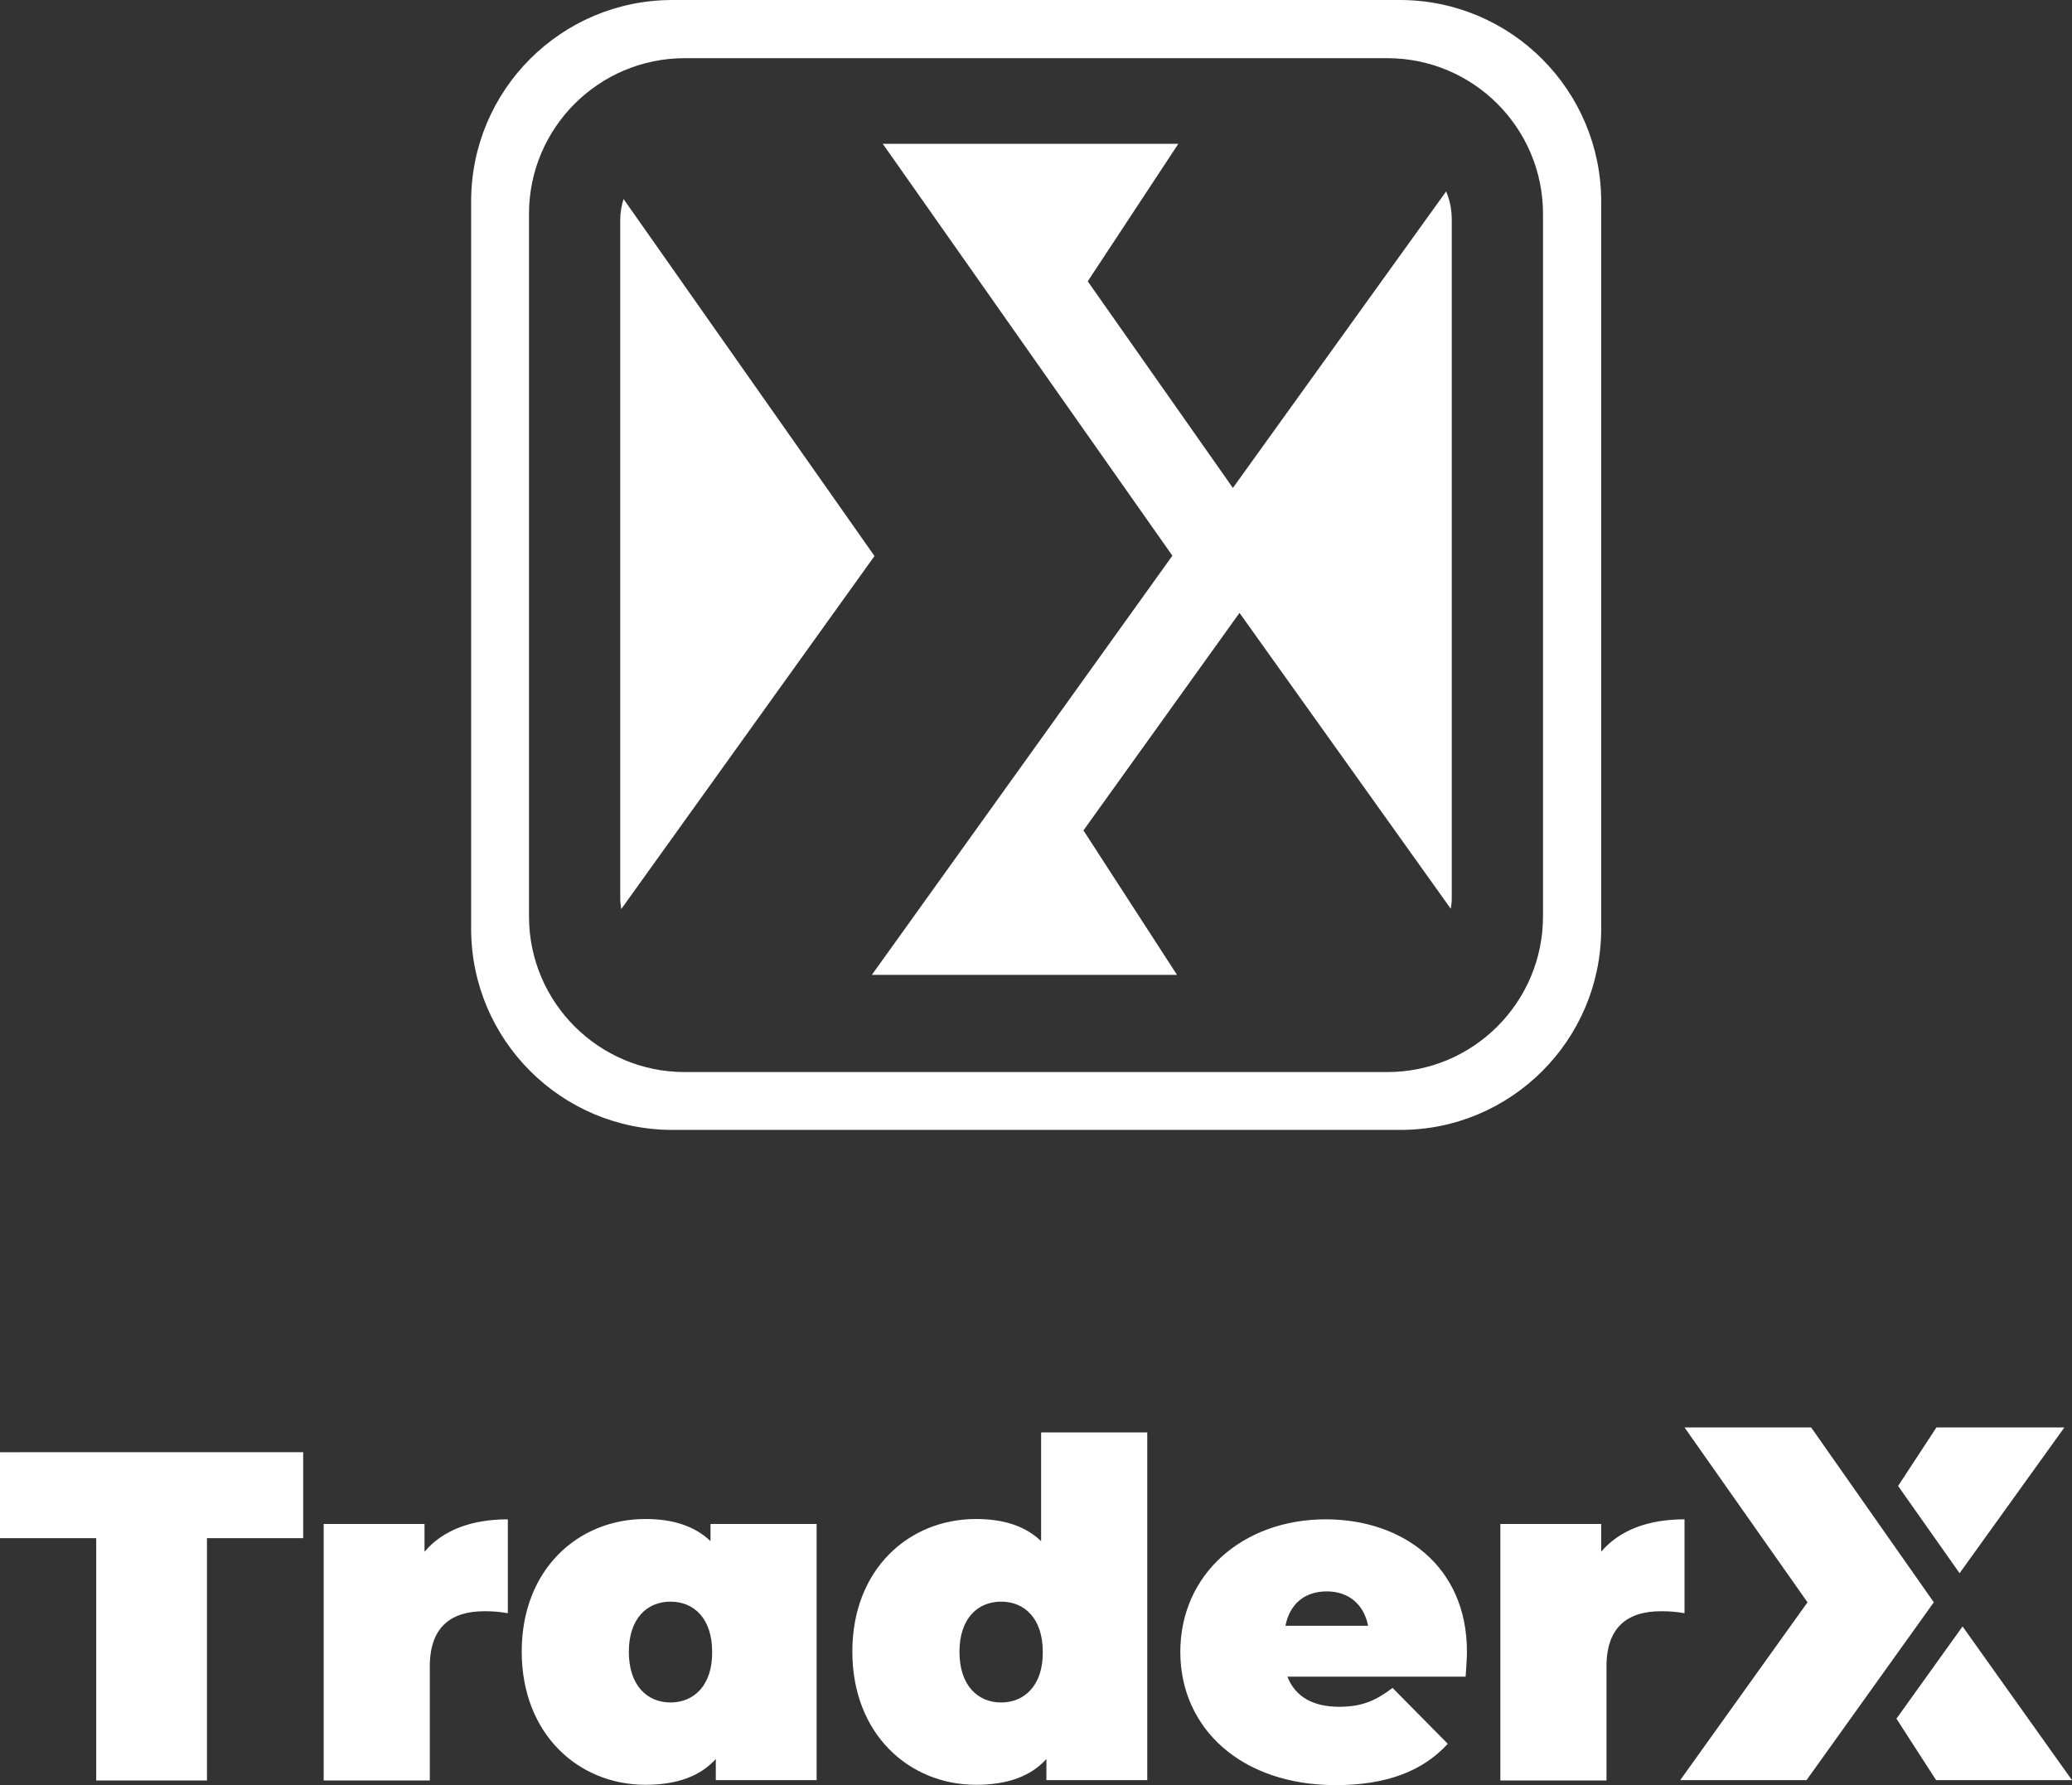 <?xml version="1.0" encoding="utf-8"?>
<!-- Generator: Adobe Illustrator 27.9.0, SVG Export Plug-In . SVG Version: 6.00 Build 0)  -->
<svg version="1.1" id="Layer_1" xmlns="http://www.w3.org/2000/svg" xmlns:xlink="http://www.w3.org/1999/xlink" x="0px" y="0px"
	 viewBox="0 0 626.7 540" style="enable-background:new 0 0 626.7 540;" xml:space="preserve">
<rect x="0" y="0" width="626.7" height="540" fill="#333333" stroke="none"/>
<style type="text/css">
	.st0{fill:#FFFFFF;}
</style>
<g>
	<path class="st0" d="M29.1,538.6h33.5v-73.3h29.1v-26H0v26h29.1V538.6L29.1,538.6z M128.4,469.4V461H97.9v77.6h32.1v-34.5
		c0-12.3,6.8-16.7,16.5-16.7c2.3,0,4.3,0.1,7.1,0.6v-28.4C142.7,459.6,134,462.8,128.4,469.4L128.4,469.4z M214.9,461v5.2
		c-4.7-4.5-11.2-6.7-19.7-6.7c-20.3,0-37.4,15.2-37.4,40.1c0,25,17.2,40.3,37.4,40.3c9.6,0,16.6-2.6,21.3-7.8v6.4H247V461H214.9
		L214.9,461z M202.8,515c-7.1,0-12.6-5.2-12.6-15.3c0-10.1,5.5-15.2,12.6-15.2c7.1,0,12.6,5.1,12.6,15.2
		C215.5,509.8,209.9,515,202.8,515L202.8,515z M314.9,433.3v32.9c-4.7-4.5-11.2-6.7-19.7-6.7c-20.3,0-37.4,15.2-37.4,40.1
		c0,25,17.2,40.3,37.4,40.3c9.6,0,16.6-2.6,21.3-7.8v6.4H347V433.3H314.9L314.9,433.3z M302.8,515c-7.1,0-12.6-5.2-12.6-15.3
		c0-10.1,5.5-15.2,12.6-15.2c7.1,0,12.6,5.1,12.6,15.2C315.5,509.8,309.9,515,302.8,515L302.8,515z M443.7,499.7
		c0-26.2-19.7-40.1-42.7-40.1c-25.1,0-44,16.6-44,40.1c0,23.1,18.4,40.3,47,40.3c15.5,0,26.4-4.3,33.9-12.5l-16.7-16.9
		c-5.1,3.8-9.1,5.7-16.2,5.7c-7.9,0-13.3-3.1-15.6-9.1h53.9C443.4,505,443.7,502,443.7,499.7L443.7,499.7z M401.3,481.4
		c6.5,0,11.2,3.8,12.5,10.4h-25C390.1,485.2,394.6,481.4,401.3,481.4L401.3,481.4z M484.3,469.4V461h-30.5v77.6h32.1v-34.5
		c0-12.3,6.8-16.7,16.5-16.7c2.3,0,4.3,0.1,7.1,0.6v-28.4C498.6,459.6,489.9,462.8,484.3,469.4L484.3,469.4z"/>
	<polygon class="st0" points="592.7,475.9 624.4,431.8 585.7,431.8 574.1,449.5 592.7,475.9 	"/>
	<polygon class="st0" points="584.9,484.7 547.8,431.8 509.5,431.8 546.7,484.7 508.2,538.5 546.4,538.5 584.9,484.7 	"/>
	<polygon class="st0" points="573.6,519.9 585.6,538.5 626.7,538.5 593.6,492 573.6,519.9 	"/>
	<path class="st0" d="M438.8,274.9c0.1-0.9,0.3-1.8,0.3-2.8V66.4c0-3-0.6-5.9-1.7-8.5l-64.5,89.7L329,85.1l27.4-41.6H267l87.6,124.6
		l-90.9,126.8h92.3l-28.3-43.7l47.2-65.8L438.8,274.9L438.8,274.9z M188.6,60.2c-0.6,2-1,4-1,6.2v205.7c0,1,0.2,1.9,0.3,2.9
		l76.6-106.8L188.6,60.2L188.6,60.2z"/>
	<path class="st0" d="M484.3,281v-220C484.3,27.3,457,0,423.4,0h-220c-33.7,0-60.9,27.3-60.9,60.9v220c0,33.7,27.3,60.9,60.9,60.9
		h220C457,341.9,484.3,314.6,484.3,281L484.3,281z M466.7,277.2c0,26-21.1,47.1-47.1,47.1H207.1c-26,0-47.1-21.1-47.1-47.1V64.7
		c0-26,21.1-47.1,47.1-47.1h212.5c26,0,47.1,21.1,47.1,47.1V277.2L466.7,277.2z"/>
</g>
</svg>
